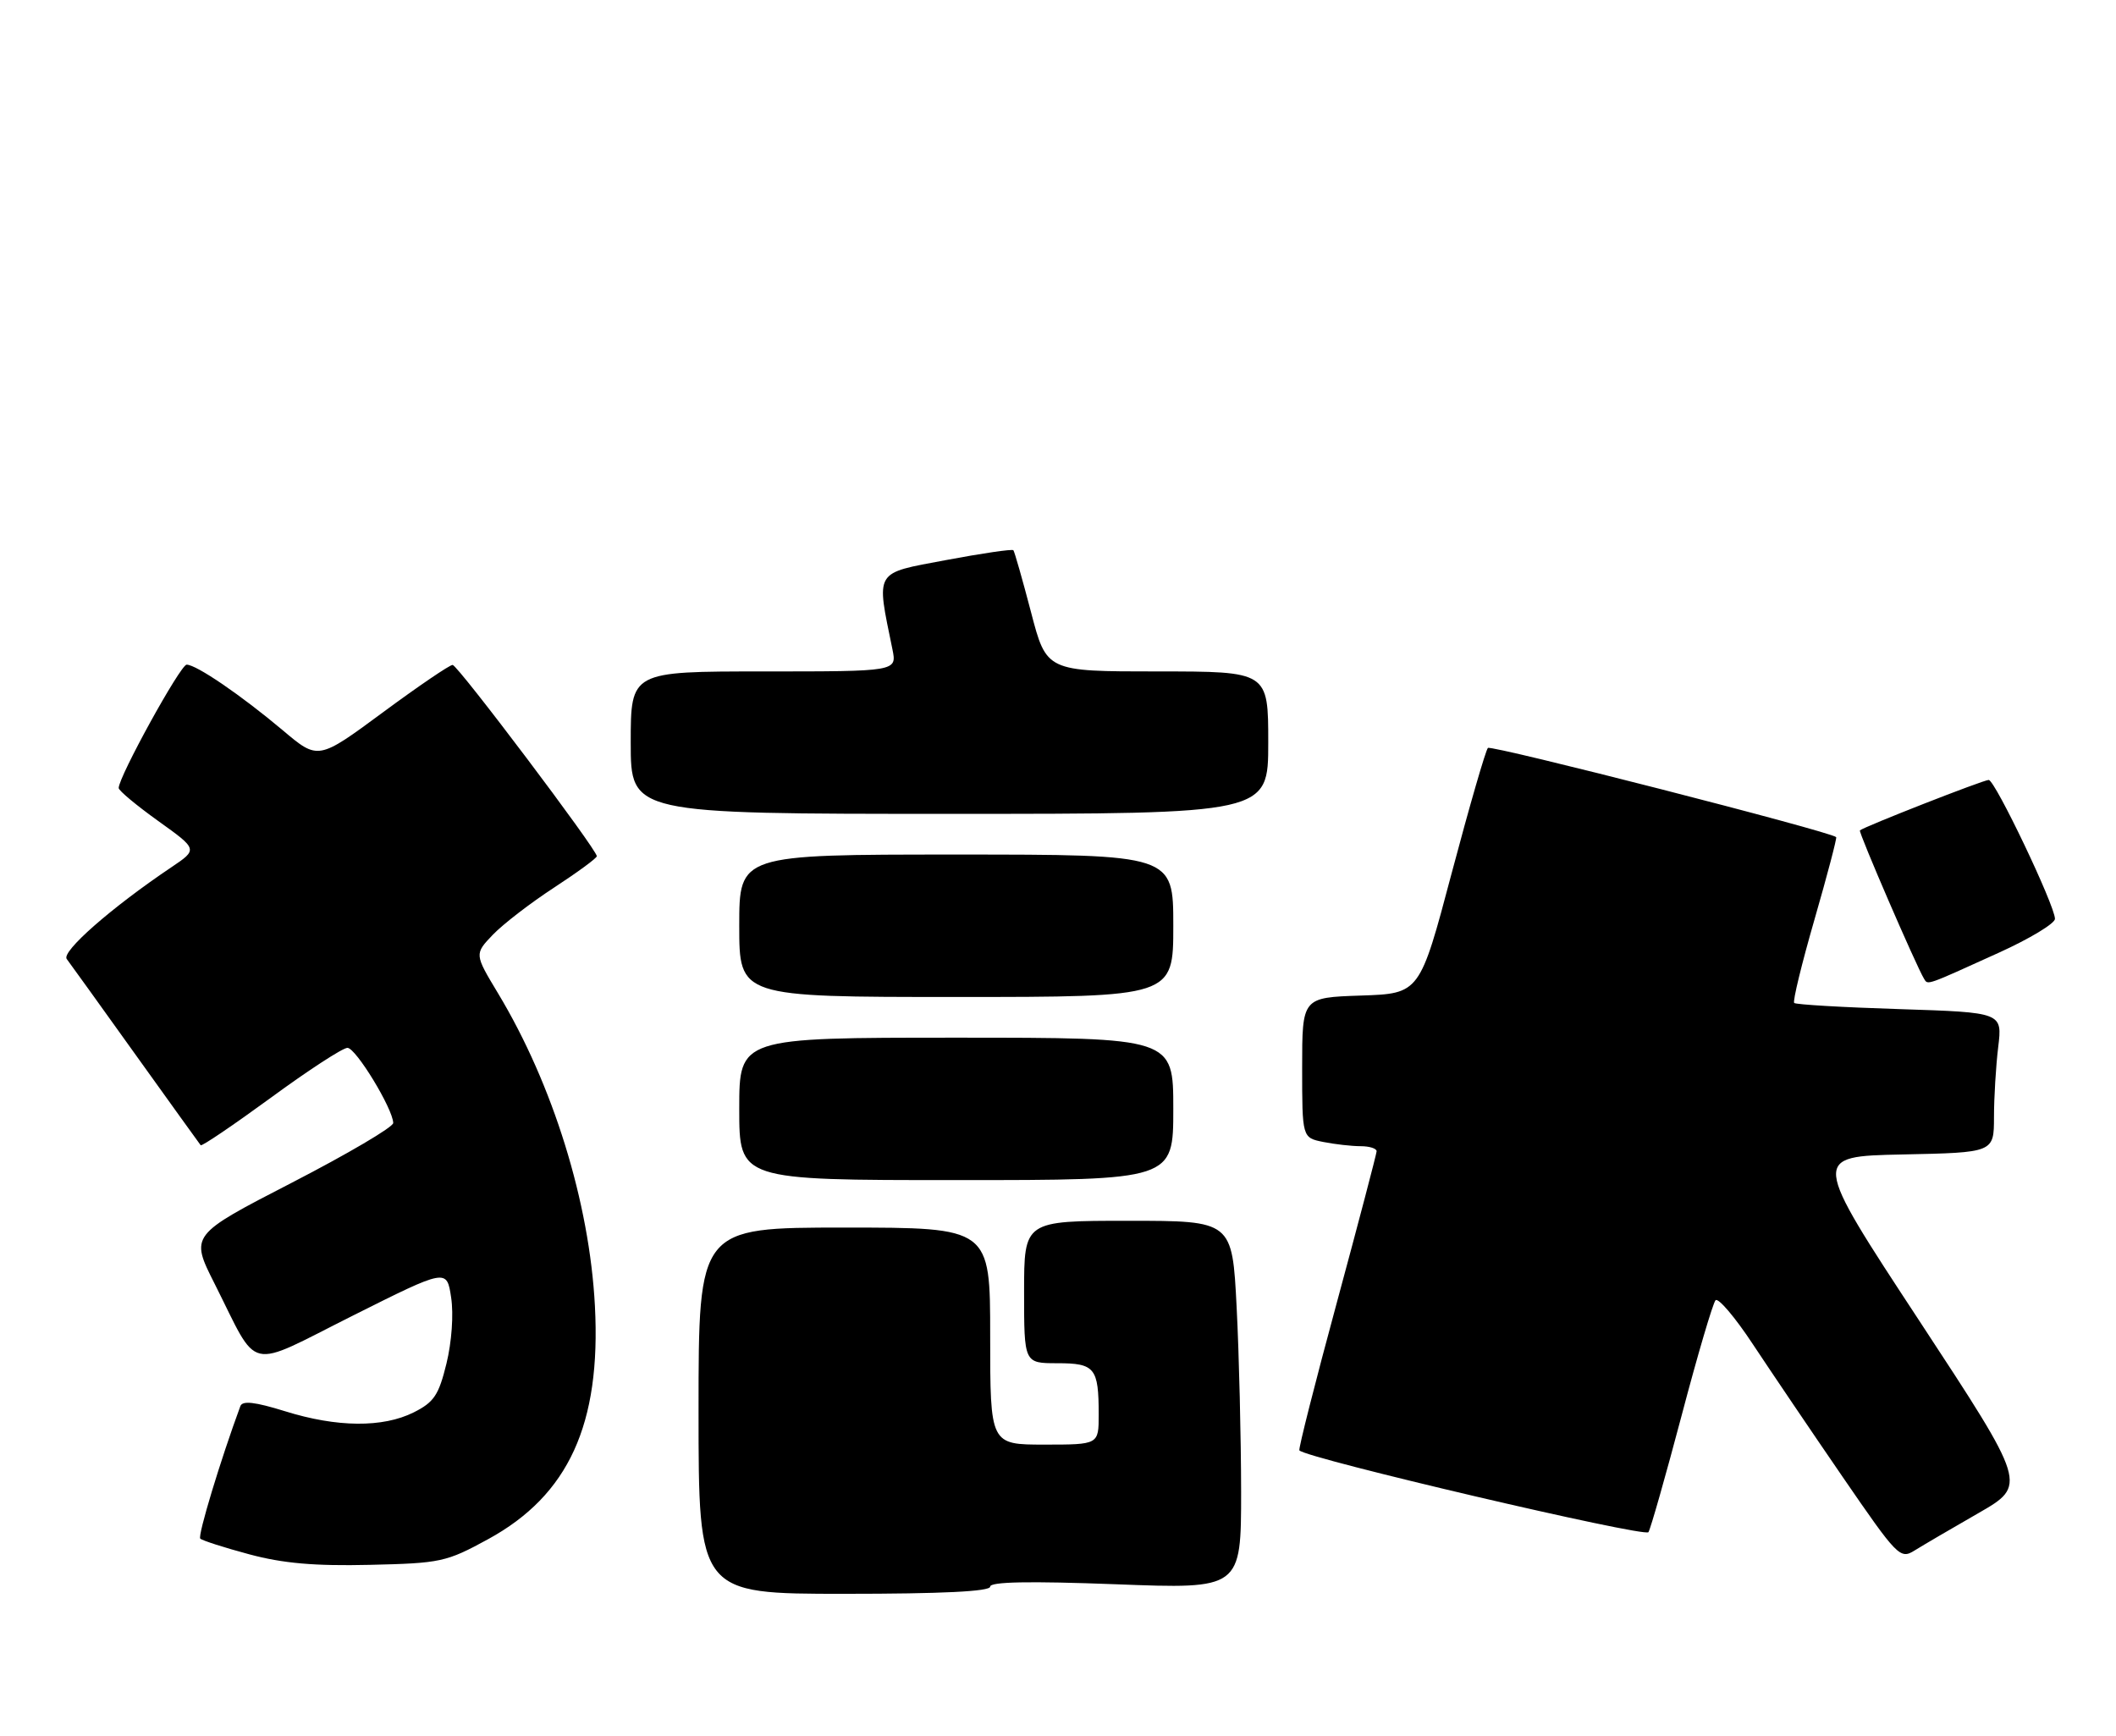 <?xml version="1.0" encoding="UTF-8" standalone="no"?>
<!DOCTYPE svg PUBLIC "-//W3C//DTD SVG 1.1//EN" "http://www.w3.org/Graphics/SVG/1.1/DTD/svg11.dtd" >
<svg xmlns="http://www.w3.org/2000/svg" xmlns:xlink="http://www.w3.org/1999/xlink" version="1.1" viewBox="0 0 312 256">
 <g >
 <path fill="currentColor"
d=" M 146.00 233.94 C 146.00 233.22 151.73 233.11 164.50 233.59 C 183.00 234.30 183.00 234.30 183.00 219.90 C 182.99 211.98 182.70 199.76 182.34 192.75 C 181.69 180.00 181.69 180.00 166.35 180.00 C 151.00 180.00 151.00 180.00 151.00 190.50 C 151.00 201.00 151.00 201.00 155.89 201.00 C 161.45 201.00 162.00 201.68 162.00 208.58 C 162.00 213.00 162.00 213.00 154.00 213.00 C 146.00 213.00 146.00 213.00 146.00 197.00 C 146.00 181.00 146.00 181.00 124.50 181.00 C 103.00 181.00 103.00 181.00 103.00 208.00 C 103.00 235.00 103.00 235.00 124.50 235.00 C 138.93 235.00 146.00 234.65 146.00 233.94 Z  M 72.00 226.93 C 83.84 220.45 88.63 209.99 87.72 192.57 C 86.92 177.28 81.55 159.93 73.43 146.45 C 69.95 140.67 69.95 140.67 72.67 137.82 C 74.17 136.26 78.23 133.13 81.70 130.87 C 85.16 128.61 88.00 126.53 88.00 126.24 C 88.00 125.26 67.51 98.08 66.74 98.04 C 66.32 98.02 61.69 101.17 56.45 105.04 C 46.91 112.08 46.91 112.08 41.71 107.69 C 35.55 102.51 28.95 98.00 27.52 98.00 C 26.60 98.01 17.50 114.53 17.50 116.19 C 17.50 116.57 20.13 118.76 23.34 121.06 C 29.18 125.24 29.18 125.24 25.27 127.87 C 16.42 133.82 9.02 140.32 9.84 141.40 C 10.30 142.00 14.86 148.35 19.98 155.50 C 25.10 162.65 29.43 168.66 29.59 168.86 C 29.75 169.05 34.40 165.90 39.93 161.86 C 45.45 157.81 50.54 154.50 51.23 154.50 C 52.47 154.50 57.93 163.47 57.98 165.58 C 57.99 166.18 51.26 170.14 43.02 174.39 C 28.03 182.12 28.03 182.12 31.65 189.29 C 38.29 202.48 36.09 201.97 52.03 193.98 C 65.88 187.04 65.88 187.04 66.52 191.32 C 66.90 193.79 66.60 197.90 65.83 201.05 C 64.69 205.71 63.99 206.75 61.00 208.25 C 56.44 210.53 49.68 210.47 42.03 208.08 C 37.58 206.70 35.75 206.49 35.44 207.33 C 32.53 215.21 29.12 226.46 29.53 226.86 C 29.81 227.14 33.07 228.19 36.77 229.18 C 41.73 230.51 46.39 230.92 54.50 230.73 C 64.99 230.49 65.80 230.32 72.00 226.93 Z  M 291.70 223.11 C 298.90 218.97 298.90 218.97 282.99 194.73 C 267.07 170.50 267.07 170.50 280.53 170.22 C 294.00 169.94 294.00 169.94 294.01 164.72 C 294.01 161.85 294.29 157.20 294.63 154.39 C 295.25 149.28 295.25 149.28 280.11 148.79 C 271.79 148.53 264.78 148.12 264.55 147.88 C 264.31 147.64 265.66 142.10 267.55 135.55 C 269.44 129.00 270.87 123.55 270.74 123.43 C 269.83 122.59 219.87 109.80 219.39 110.28 C 219.06 110.61 216.66 118.90 214.06 128.69 C 209.34 146.50 209.34 146.50 200.67 146.79 C 192.00 147.08 192.00 147.08 192.00 157.41 C 192.00 167.75 192.00 167.75 195.13 168.38 C 196.84 168.72 199.32 169.00 200.63 169.00 C 201.93 169.00 202.99 169.34 202.98 169.75 C 202.96 170.16 200.33 180.18 197.13 192.00 C 193.92 203.82 191.43 213.66 191.59 213.85 C 192.52 215.01 242.55 226.72 243.06 225.91 C 243.39 225.37 245.59 217.63 247.95 208.72 C 250.30 199.80 252.56 192.15 252.95 191.72 C 253.34 191.29 255.83 194.21 258.47 198.22 C 261.12 202.22 267.06 211.01 271.68 217.74 C 279.77 229.52 280.17 229.94 282.29 228.62 C 283.51 227.86 287.74 225.38 291.70 223.11 Z  M 173.00 163.50 C 173.00 153.00 173.00 153.00 141.00 153.00 C 109.00 153.00 109.00 153.00 109.00 163.50 C 109.00 174.00 109.00 174.00 141.00 174.00 C 173.00 174.00 173.00 174.00 173.00 163.50 Z  M 173.00 136.50 C 173.00 126.00 173.00 126.00 141.00 126.00 C 109.00 126.00 109.00 126.00 109.00 136.50 C 109.00 147.00 109.00 147.00 141.00 147.00 C 173.00 147.00 173.00 147.00 173.00 136.50 Z  M 294.75 140.46 C 299.29 138.40 303.00 136.16 303.00 135.48 C 303.00 133.53 294.16 115.00 293.23 115.00 C 292.44 115.00 274.80 121.91 274.24 122.44 C 274.00 122.67 282.55 142.45 283.70 144.32 C 284.28 145.26 283.87 145.40 294.75 140.46 Z  M 187.00 109.50 C 187.00 99.00 187.00 99.00 170.65 99.00 C 154.30 99.00 154.30 99.00 152.02 90.25 C 150.76 85.44 149.59 81.34 149.42 81.13 C 149.24 80.93 144.76 81.59 139.44 82.59 C 128.80 84.59 129.18 83.96 131.59 95.75 C 132.25 99.00 132.25 99.00 112.62 99.00 C 93.00 99.00 93.00 99.00 93.00 109.50 C 93.00 120.00 93.00 120.00 140.00 120.00 C 187.00 120.00 187.00 120.00 187.00 109.50 Z "/>
</g>
</svg>